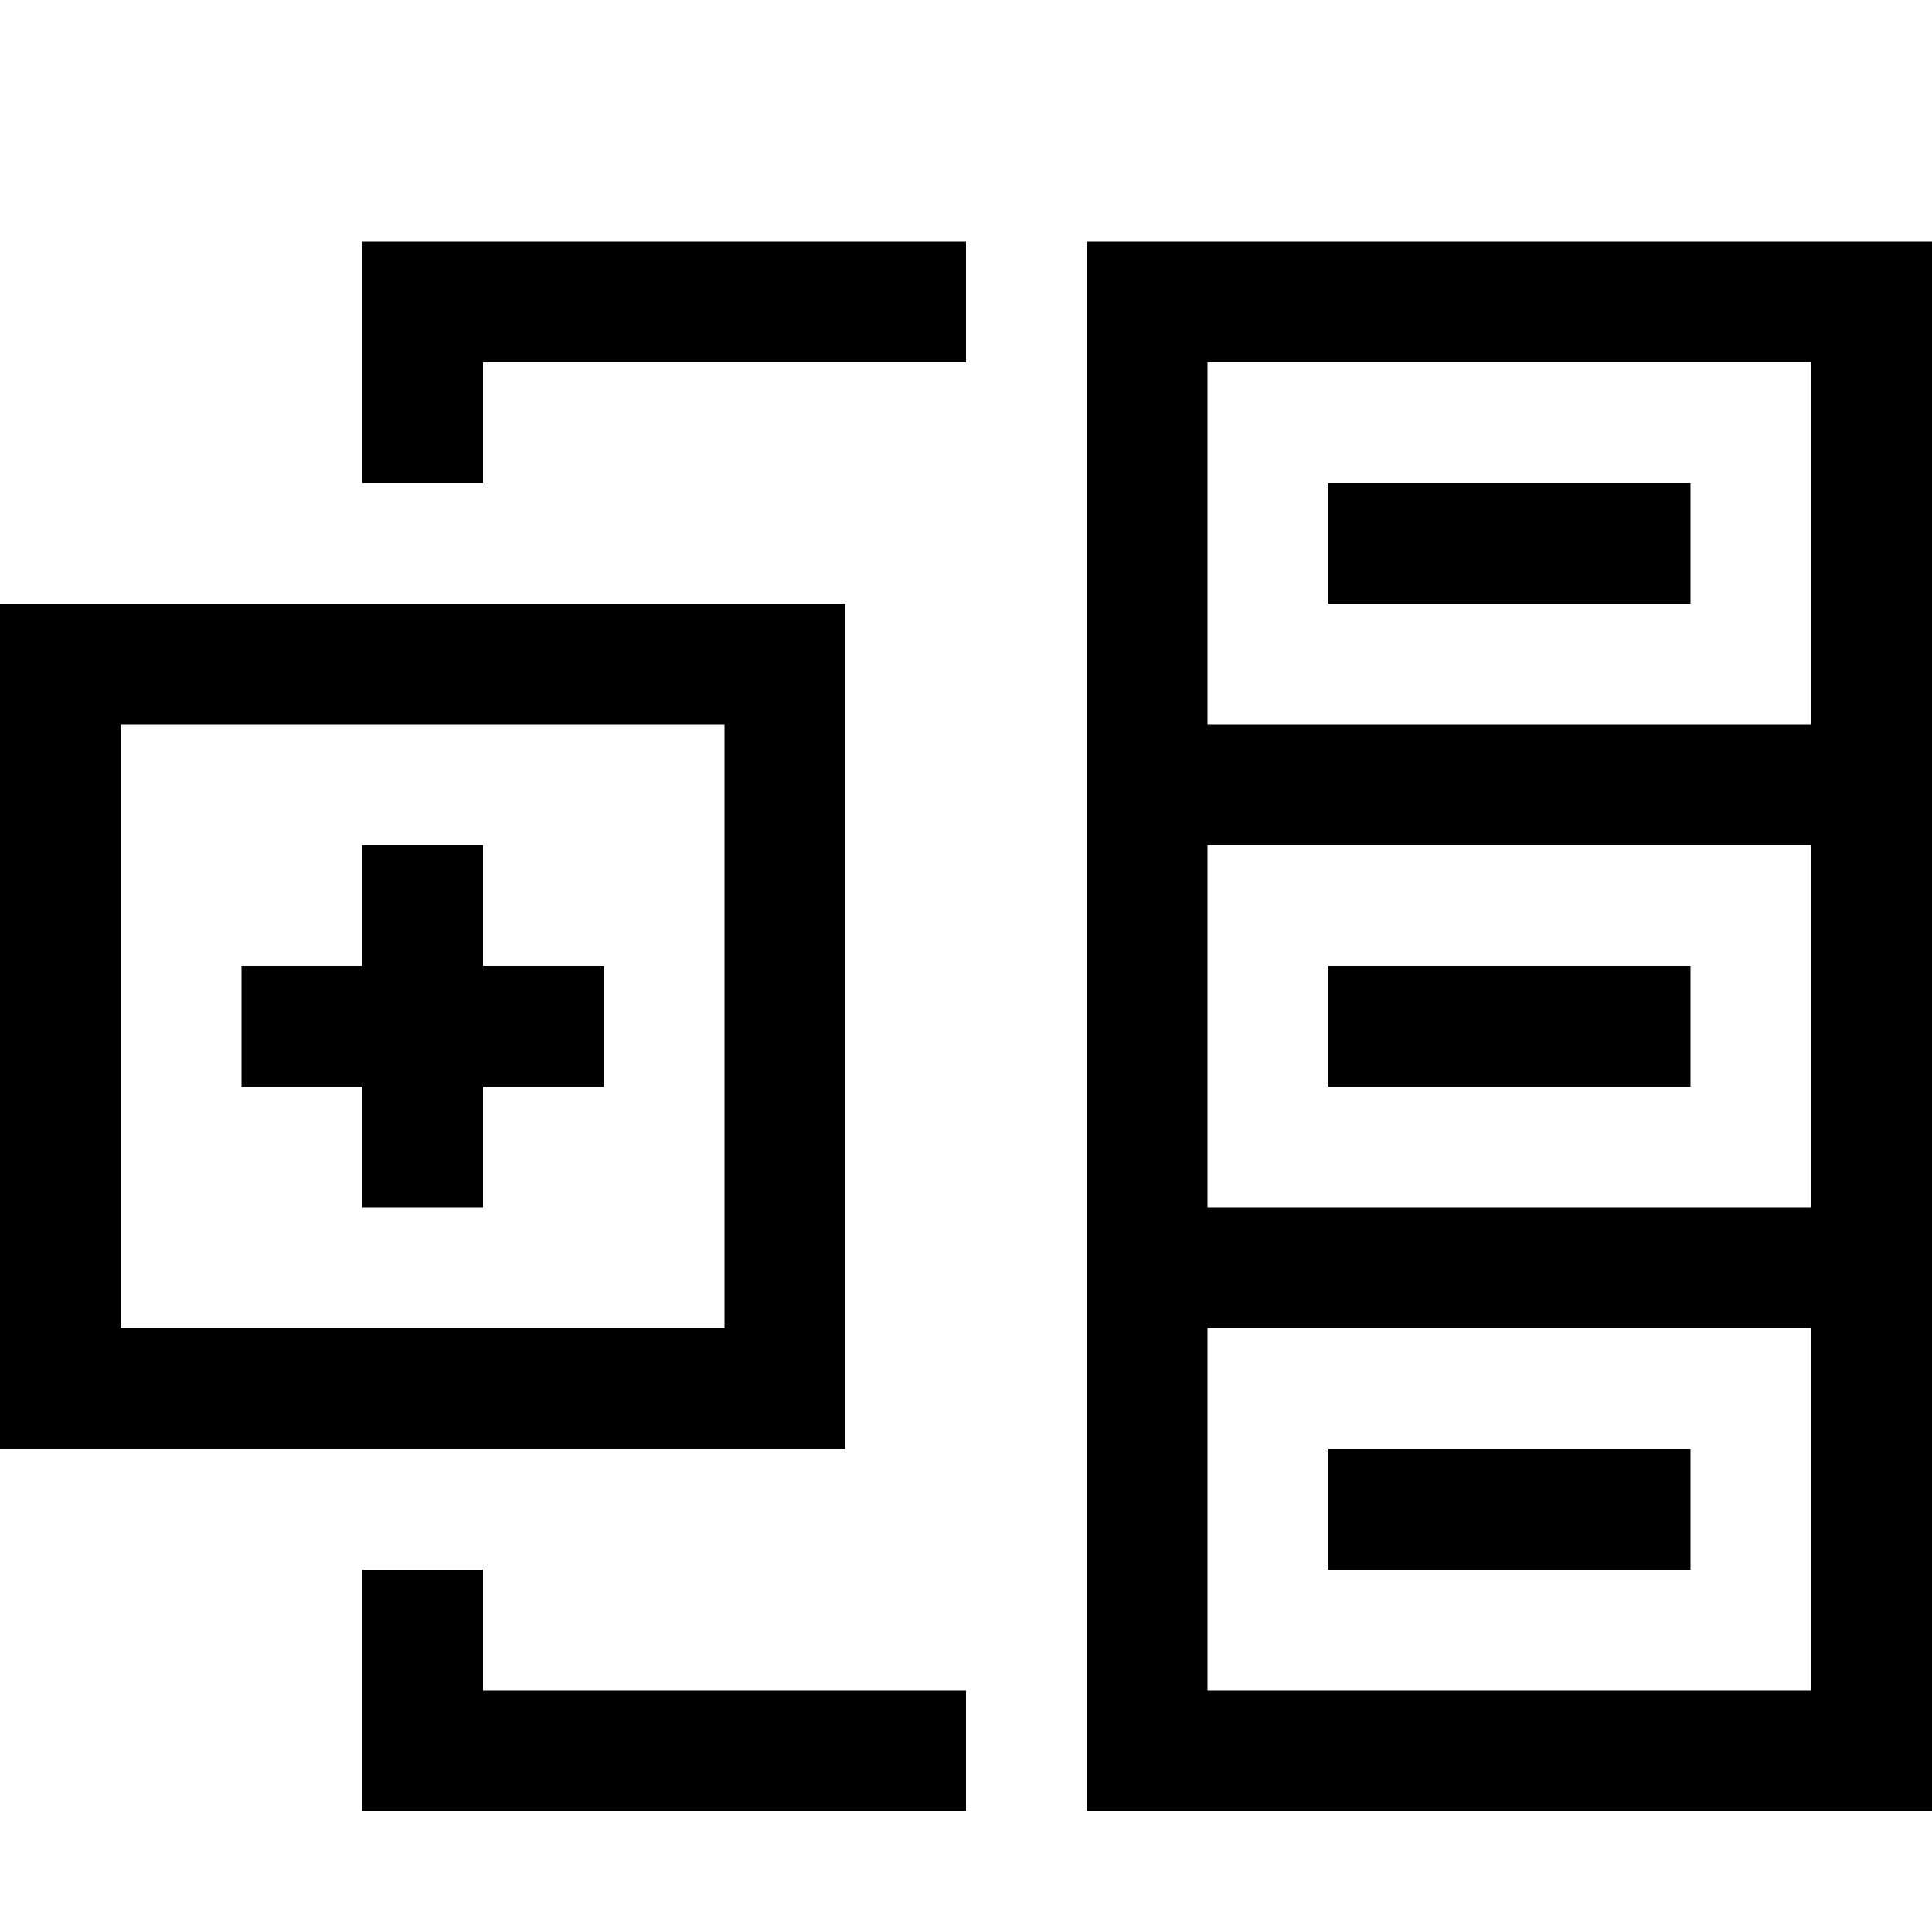 <svg xmlns="http://www.w3.org/2000/svg" viewBox="0 0 1000 1000"><path d="M562.5 125v812.5H1000V125H562.5zm375 750H625V687.5h312.5V875zm0-250H625V437.5h312.5V625zm0-250H625V187.5h312.5V375zM875 312.5H687.5V250H875v62.5zm0 250H687.5V500H875v62.5zm0 250H687.5V750H875v62.5zm-437.5-500H0V750h437.5V312.5zm-62.5 375H62.5V375H375v312.5zm-187.5-125H125V500h62.5v-62.5H250V500h62.5v62.5H250V625h-62.5v-62.5zm0-437.5H500v62.5H250V250h-62.5V125zM250 875h250v62.5H187.5v-125H250V875z"/></svg>